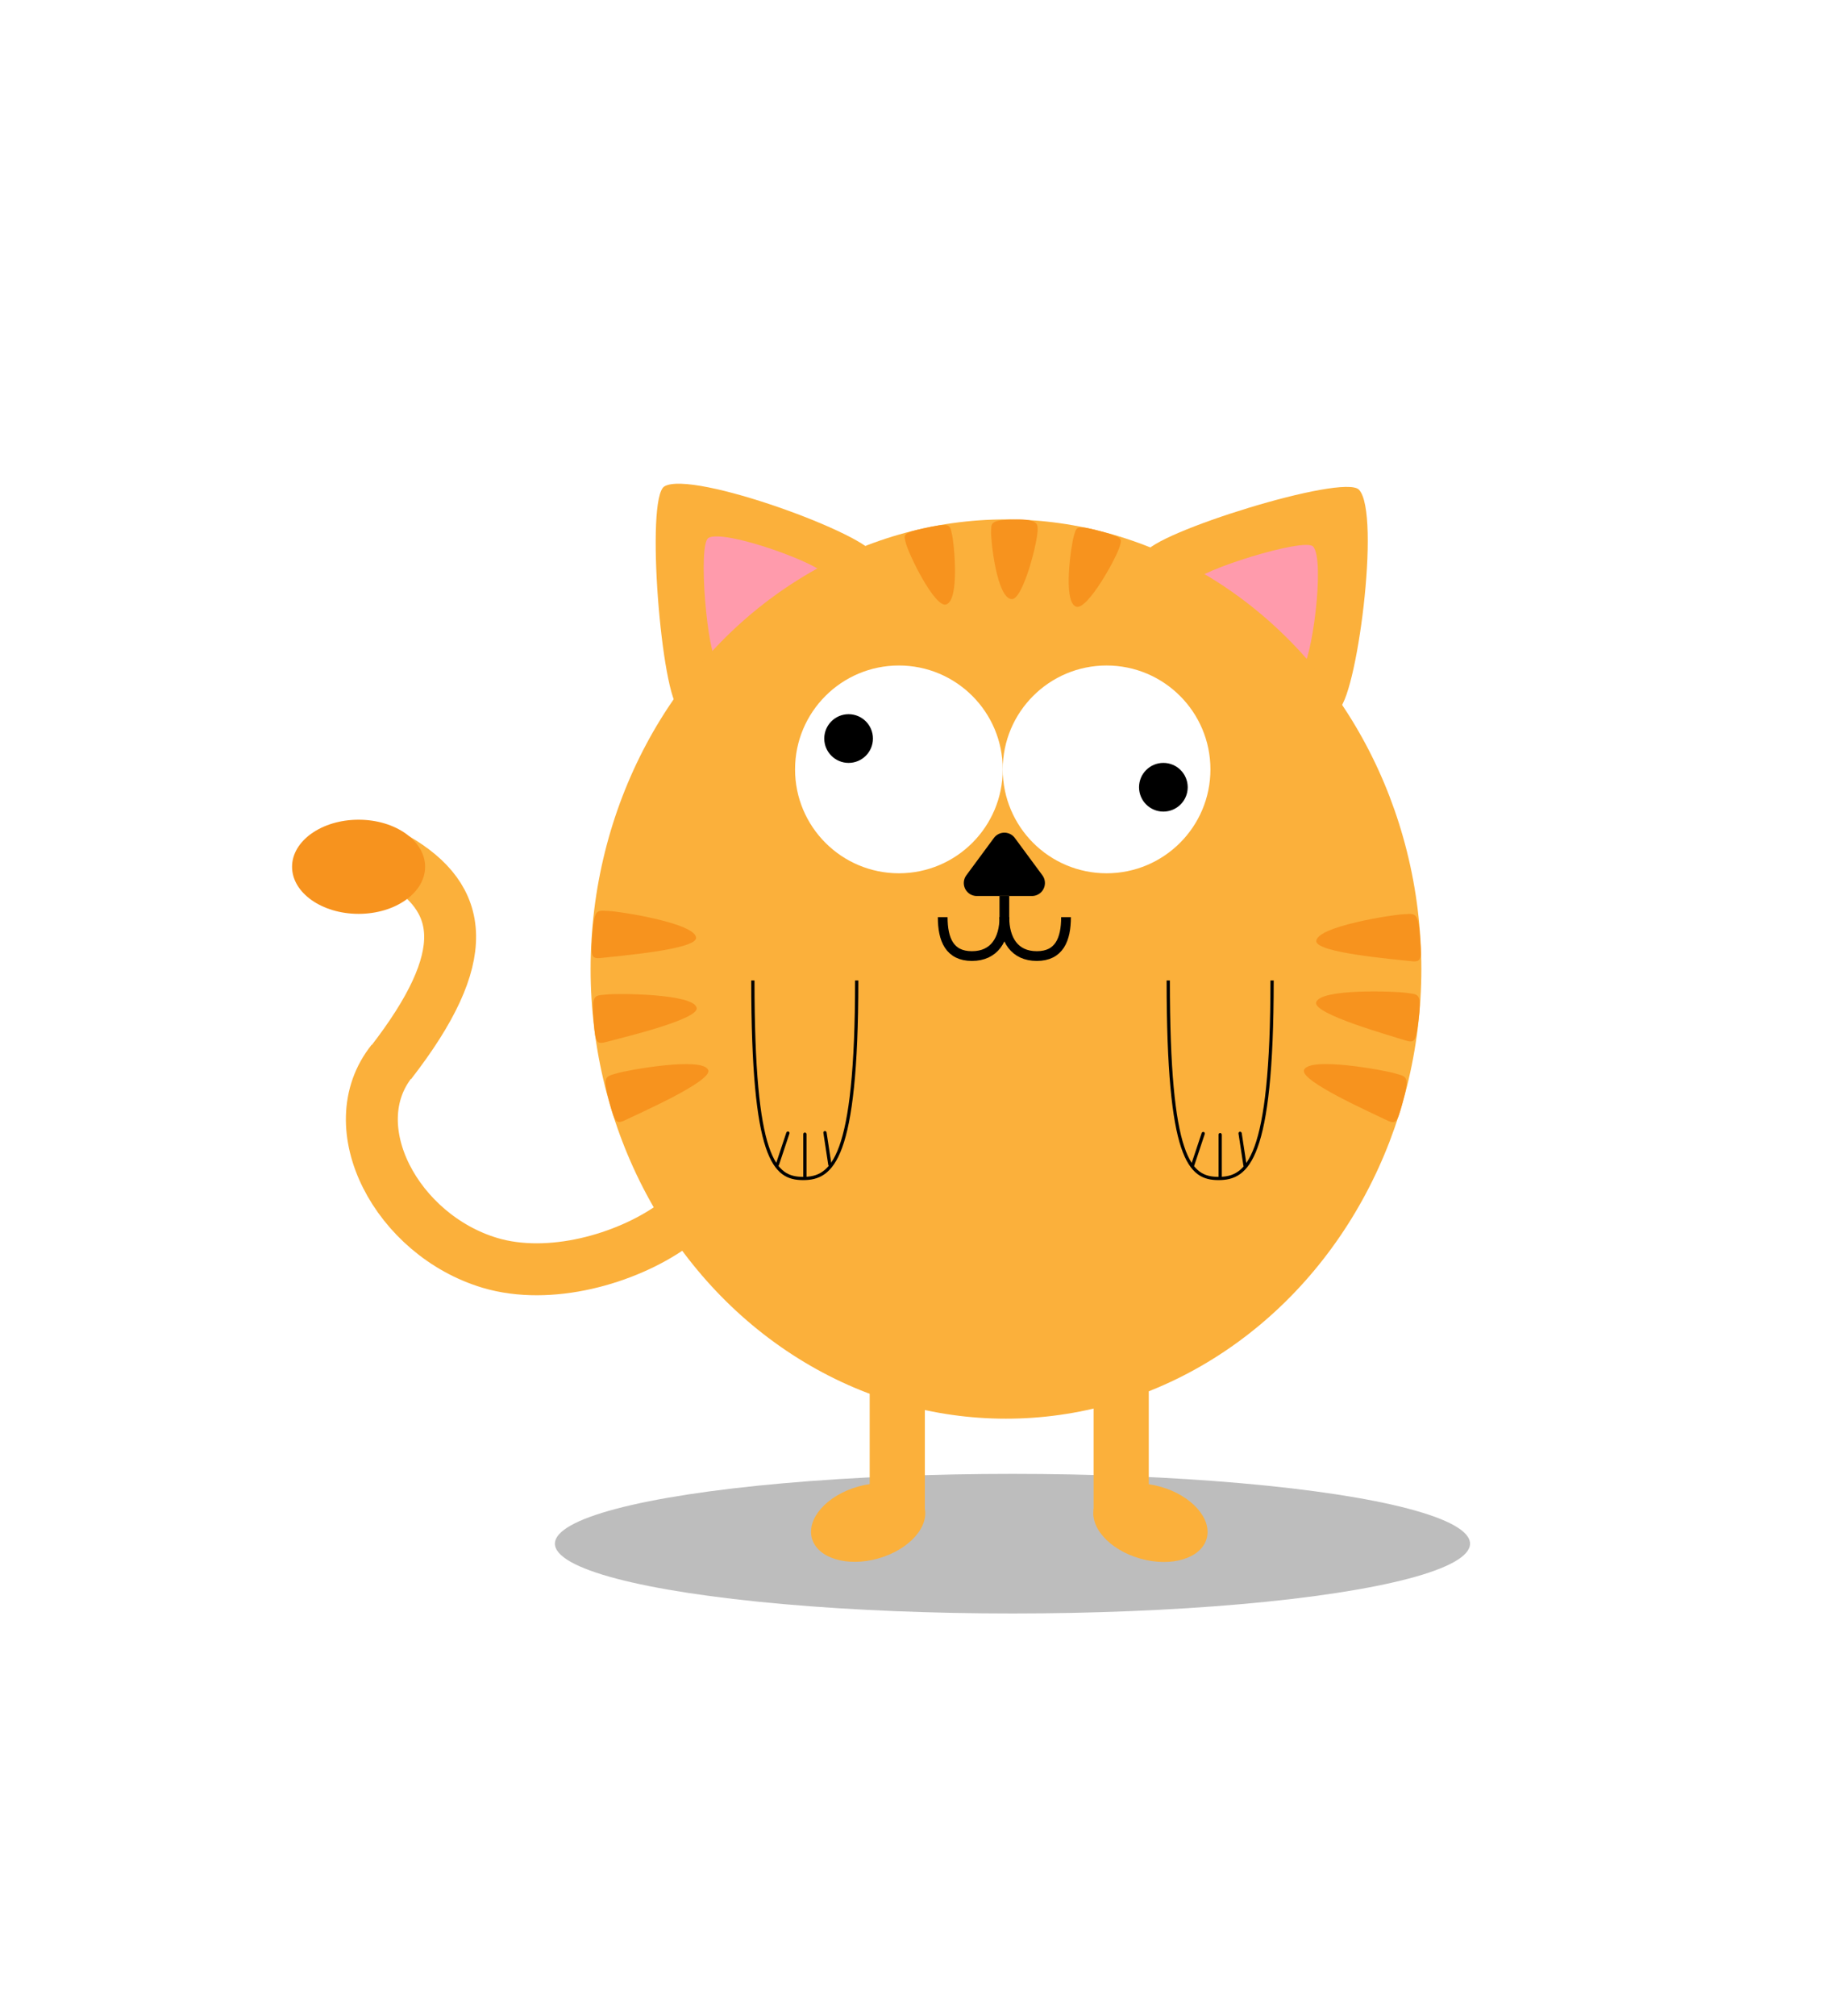 <svg id="Layer_1" data-name="Layer 1" xmlns="http://www.w3.org/2000/svg" xmlns:xlink="http://www.w3.org/1999/xlink" viewBox="0 0 561.46 620.99"><defs><style>.cls-1{filter:url(#AI_BevelShadow_1);}.cls-2{opacity:0.26;}.cls-3{fill:#fbb03b;}.cls-4{fill:#ff9bac;}.cls-5{fill:#fff;}.cls-6,.cls-7,.cls-8{stroke:#000;}.cls-6{stroke-linejoin:round;stroke-width:8px;}.cls-10,.cls-7,.cls-8{fill:none;stroke-miterlimit:10;}.cls-7{stroke-width:3px;}.cls-9{fill:#f7931e;}.cls-10{stroke:#fbb03b;stroke-width:16px;}</style><filter id="AI_BevelShadow_1" x="-20" y="-20" width="140" height="140" name="AI_BevelShadow_1"><feGaussianBlur result="blur" stdDeviation="4" in="SourceAlpha"/><feOffset result="offsetBlur" dx="4" dy="4" in="blur"/><feSpecularLighting result="specOut" surfaceScale="5" specularExponent="10" in="blur"><fePointLight x="-5000" y="-10000" z="-20000"/></feSpecularLighting><feComposite result="specOut" operator="in" in="specOut" in2="SourceAlpha"/><feComposite result="litPaint" operator="arithmetic" k2="1" k3="1" in="SourceGraphic" in2="specOut"/><feMerge><feMergeNode in="offsetBlur"/><feMergeNode in="litPaint"/></feMerge></filter></defs><title>kattitel</title><g class="cls-1"><ellipse class="cls-2" cx="308" cy="471.49" rx="141" ry="21.5"/><path class="cls-3" d="M235.09,192.17c-7.44,5.55-28.55,22.93-29.73,22.21-5.51-3.38-10.59-65-4.62-68.56,8.59-5.14,63.73,15.19,64.8,21.34C266.21,171,245.07,184.71,235.09,192.17Z"/><path class="cls-3" d="M377.07,190.51c-7.05-6-28.63-22.82-28.18-24.14,2.09-6.12,61.08-24.58,65.88-19.53,6.9,7.25-.85,65.51-6.62,67.9C404.57,216.23,386.54,198.61,377.07,190.51Z"/><path class="cls-4" d="M379.56,188.73c-3.94-3.37-16-12.75-15.75-13.48,1.17-3.42,34.13-13.73,36.81-10.92,3.85,4-.48,36.6-3.7,37.94C394.92,203.1,384.85,193.26,379.56,188.73Z"/><path class="cls-4" d="M233.63,187.49c-4.14,3.13-15.88,12.9-16.55,12.5-3.09-1.87-6.11-36.28-2.78-38.29,4.78-2.9,35.65,8.29,36.27,11.73C251,175.56,239.18,183.3,233.63,187.49Z"/><ellipse class="cls-3" cx="306" cy="294.49" rx="128" ry="138.5"/><circle class="cls-5" cx="273" cy="232.99" r="32"/><circle class="cls-5" cx="337" cy="232.99" r="32"/><circle cx="257.5" cy="223.49" r="7.5"/><circle cx="354.5" cy="238.49" r="7.5"/><polygon class="cls-6" points="297 267.99 305.5 256.48 314 267.99 297 267.99"/><path class="cls-7" d="M324.5,278.49c0,6.9-2.1,12-9,12s-10-5.1-10-12"/><path class="cls-7" d="M286.5,278.49c0,6.9,2.1,12,9,12s10-5.1,10-12"/><path class="cls-8" d="M388,298c0,55.43-7.66,61-16.5,61S356,353.42,356,298"/><path class="cls-8" d="M260,298c0,55.43-7.66,61-16.5,61S228,353.42,228,298"/><path class="cls-9" d="M433.05,310.83c-.79,6.24-1.09,6.58-4.53,5.47-4.3-1.38-27.68-7.93-26.95-11.48.92-4.43,24.67-3.48,27.81-3C433.34,302.41,434.19,301.72,433.05,310.83Z"/><path class="cls-9" d="M433.67,285.77c.42,6.27.19,6.67-3.4,6.24-4.48-.54-28.68-2.5-28.64-6.12.05-4.53,23.54-8.14,26.72-8.27C432.34,277.45,433.05,276.6,433.67,285.77Z"/><path class="cls-9" d="M428.11,336.05c-1.67,6.06-2,6.36-5.27,4.77-4-2-26.26-11.81-25-15.22,1.54-4.25,24.9.08,27.95,1C429.6,327.76,430.54,327.19,428.11,336.05Z"/><path class="cls-9" d="M183.93,336c1.66,6.07,2,6.37,5.26,4.78,4.06-2,26.28-11.74,25.06-15.15-1.53-4.26-24.91,0-28,.93C182.46,327.72,181.51,327.15,183.93,336Z"/><path class="cls-9" d="M179,311.17c.52,6.27.81,6.62,4.29,5.66,4.35-1.2,28-6.77,27.4-10.35-.73-4.46-24.49-4.51-27.66-4.16C179,302.75,178.21,302,179,311.17Z"/><path class="cls-9" d="M178.46,284.77c-.43,6.27-.19,6.67,3.4,6.24,4.48-.54,28.68-2.5,28.64-6.12-.05-4.53-23.54-8.14-26.72-8.27C179.78,276.45,179.07,275.6,178.46,284.77Z"/><path class="cls-9" d="M336.06,159.89c6.07,1.67,5.65,2.19,5,4.39-1.07,3.71-10,19.76-13.42,18.6-4.28-1.46-1.46-19.42-.74-21.74C327.82,158.23,327.21,157.46,336.06,159.89Z"/><path class="cls-9" d="M310,156c6.23,0,5.68,2,5.75,2.92.25,3.08-4.42,21.83-8,21.63-4.61-.25-6.49-18.37-6.34-20.94S300.91,156,310,156Z"/><path class="cls-9" d="M280.27,158.82c-6.14,1.36-5.75,1.9-5.22,4.14.88,3.75,9,20.24,12.47,19.24,4.35-1.24,2.43-19.31,1.83-21.67C288.59,157.58,289.24,156.84,280.27,158.82Z"/><rect x="304" y="271.99" width="3" height="7"/><rect x="359.54" y="349.49" width="11.23" height="1" rx="0.5" transform="translate(-82.24 585.94) rotate(-71.59)"/><rect x="378.42" y="344.5" width="1" height="10.98" rx="0.5" transform="translate(-48.45 61.15) rotate(-8.67)"/><rect x="371.5" y="344.99" width="1" height="14" rx="0.5"/><rect x="231.56" y="349.34" width="11.23" height="1" rx="0.5" transform="translate(-169.66 464.41) rotate(-71.59)"/><rect x="250.45" y="344.35" width="1" height="10.98" rx="0.5" transform="translate(-49.9 41.85) rotate(-8.68)"/><rect x="243.53" y="344.84" width="1" height="14" rx="0.5"/><rect class="cls-3" x="264" y="422.99" width="17" height="40"/><rect class="cls-3" x="333" y="422.99" width="17" height="40"/><ellipse class="cls-3" cx="350.5" cy="464.99" rx="11.5" ry="18" transform="translate(-192.34 675.67) rotate(-74.2)"/><ellipse class="cls-3" cx="263.5" cy="464.99" rx="18" ry="11.5" transform="translate(-116.63 89.3) rotate(-15.8)"/><path class="cls-10" d="M203.13,373.7C188.78,383.83,165.37,390.48,147,385c-28.72-8.58-46.47-41.91-30.24-62.17"/><path class="cls-10" d="M118,260.47c21,12.2,24.09,29.88-1.63,63"/><ellipse class="cls-9" cx="106.5" cy="262.99" rx="20.5" ry="14.5"/></g></svg>
